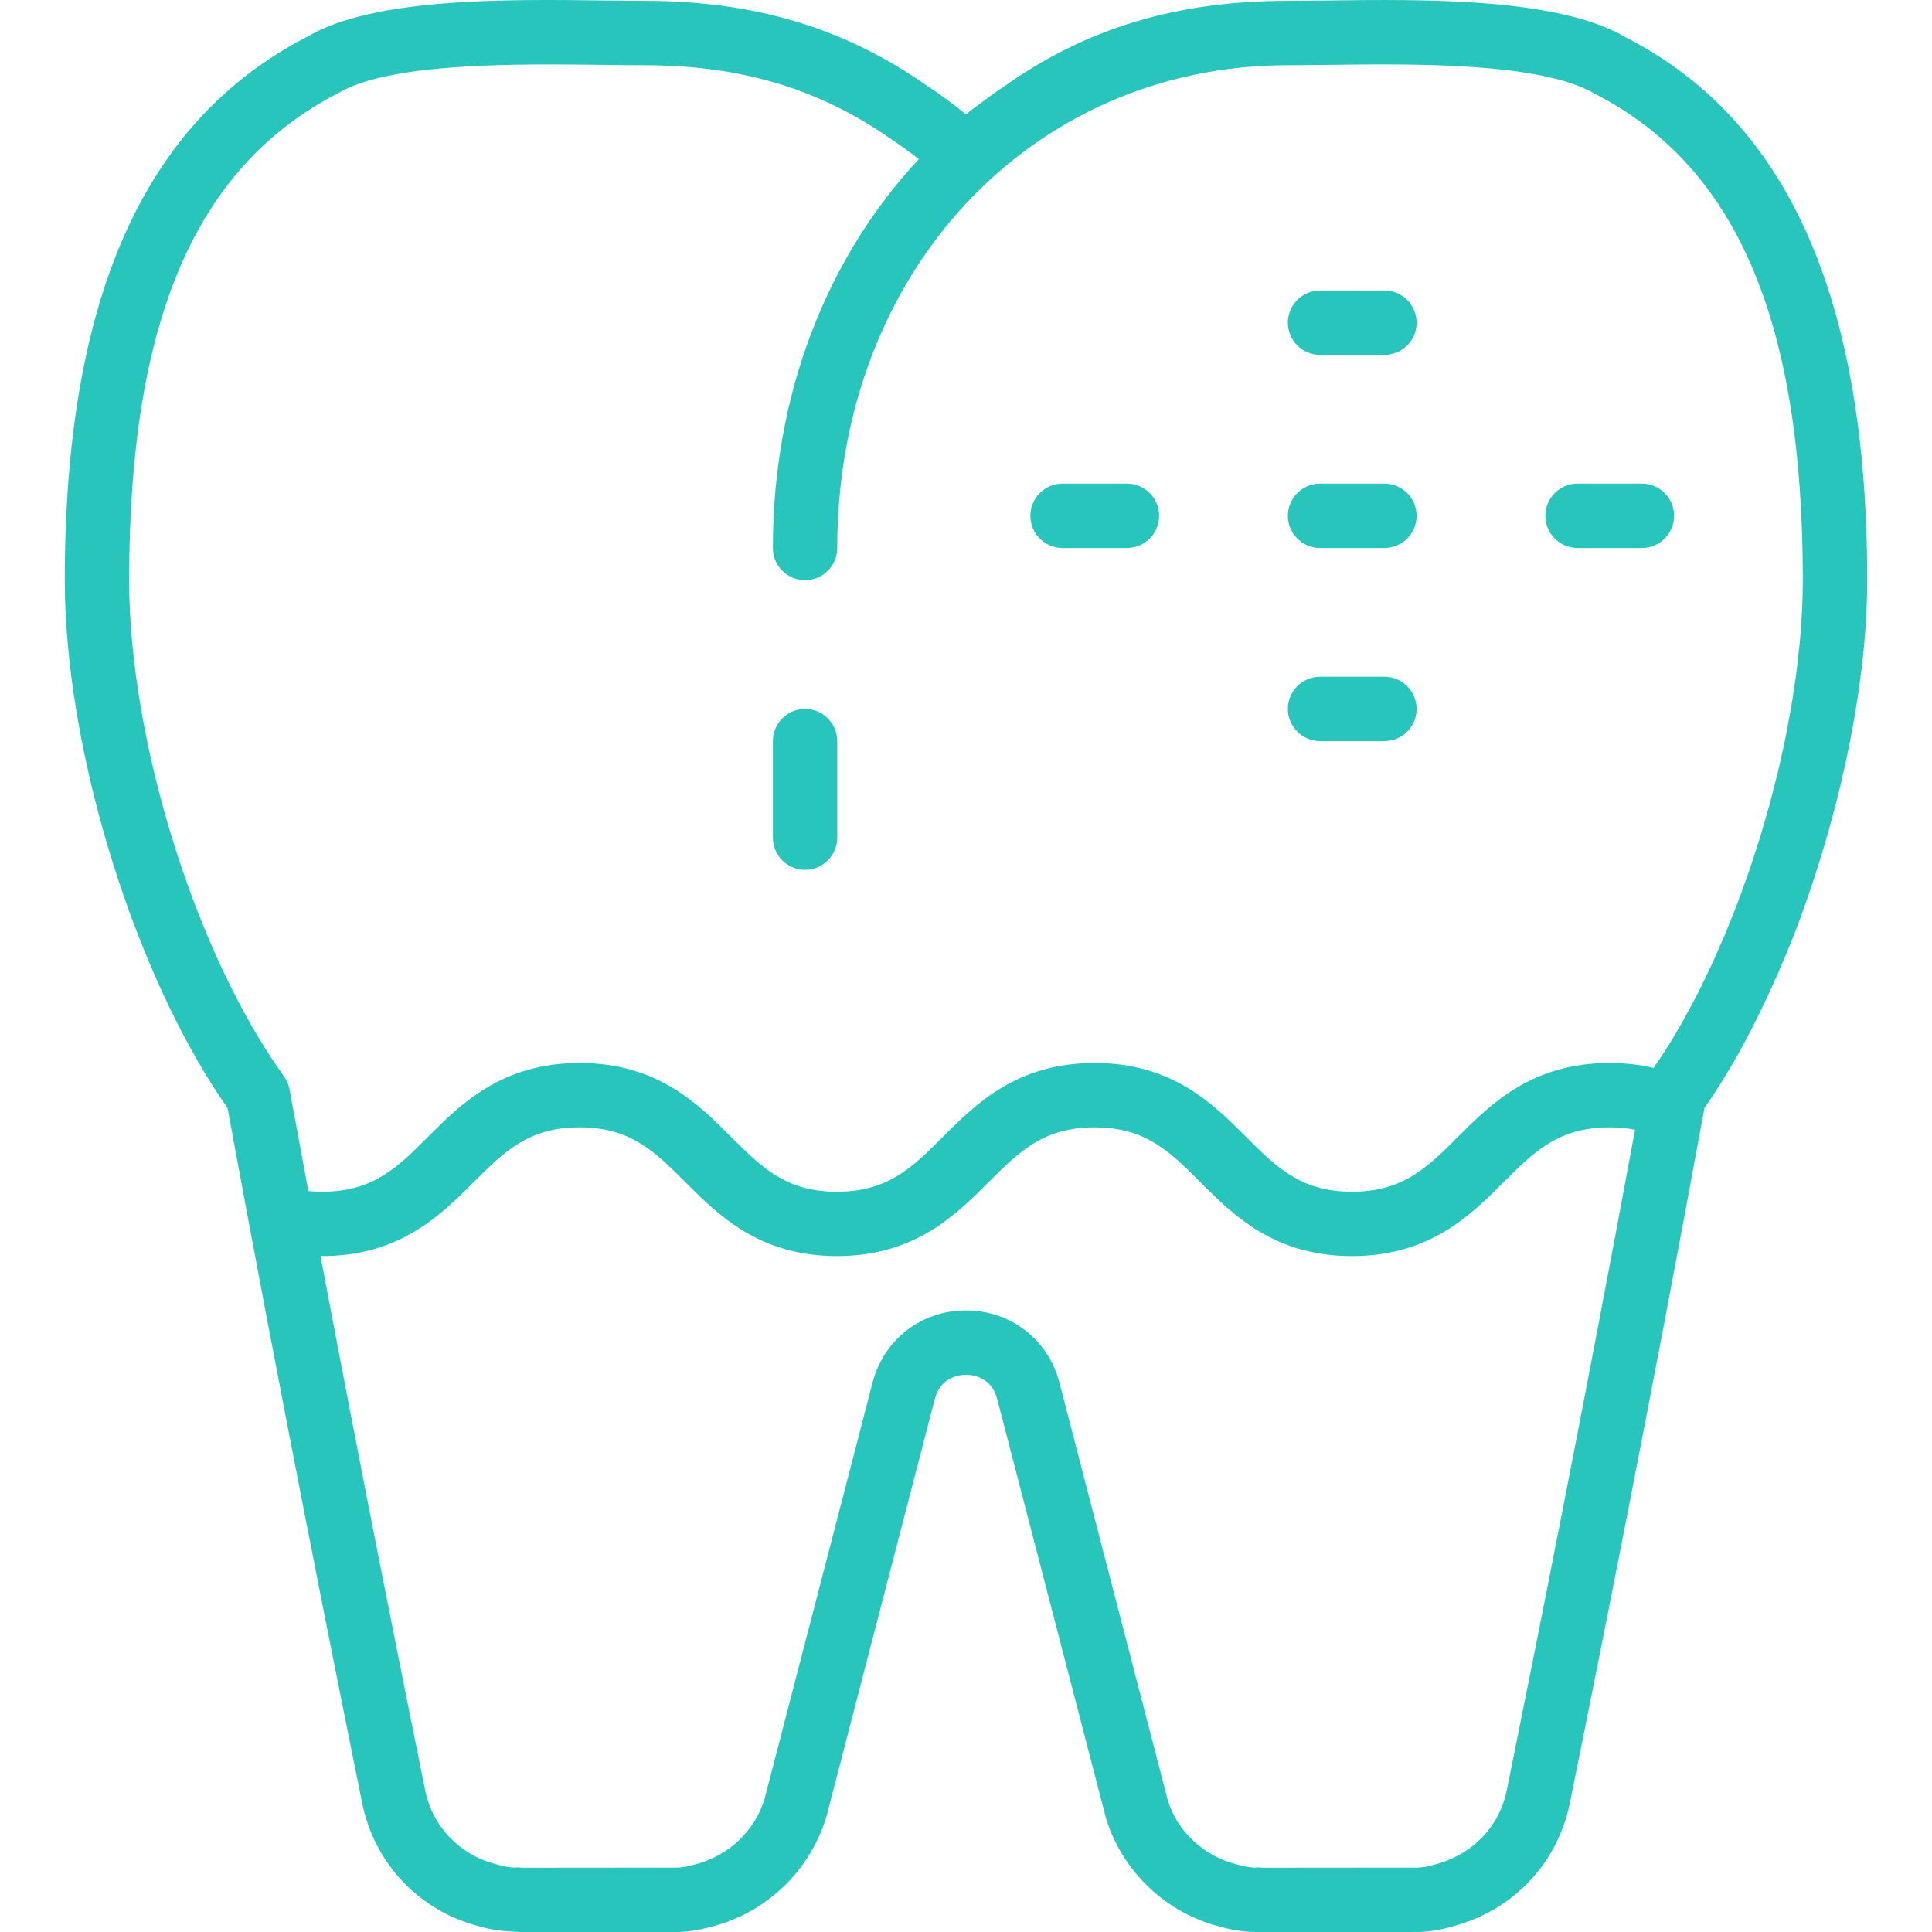 <?xml version="1.0" encoding="iso-8859-1"?>
<!-- Generator: Adobe Illustrator 19.0.0, SVG Export Plug-In . SVG Version: 6.00 Build 0)  -->
<svg xmlns="http://www.w3.org/2000/svg" xmlns:xlink="http://www.w3.org/1999/xlink" version="1.1" id="Capa_1" x="0px" y="0px" viewBox="0 0 480.206 480.206" style="enable-background:new 0 0 480.206 480.206;" xml:space="preserve" width="512px" height="512px">
<g>
	<g>
		<path d="M404.167,9.318c-16.784-9.912-49.896-9.504-74.08-9.2c-3.616,0.048-6.984,0.088-9.984,0.088    c-27.472,0-49.84,6.72-70.184,21.016c-0.344,0.224-0.696,0.488-1.04,0.72c-0.768,0.528-1.528,1.04-2.28,1.584    c-1.192,0.864-2.44,1.792-3.832,2.832l-1.056,0.792c-0.536,0.416-1.072,0.84-1.6,1.272c-3.224-2.624-6.424-4.968-9.616-7.064    c-20.552-14.432-42.92-21.152-70.392-21.152c-3,0-6.368-0.04-9.992-0.088c-24.208-0.312-57.304-0.712-73.664,8.968    C35.839,29.95,16.103,74.142,16.103,144.206c0,5.272,0.272,10.76,0.792,16.392c3.632,39.424,19.416,85.896,39.664,114.792    c12.888,70.312,26.48,138.352,33.472,172.816c3.032,14.968,14.176,26.68,28.744,30.496c3.16,0.968,6.2,1.328,9.52,1.456    c0.312,0.024,0.688,0.048,0.92,0.048h37.84c0.464,0,0.8,0,1.048,0c2.744,0,5.6-0.432,8.432-1.24    c13.688-3.344,24.72-13.736,28.88-27.44l26.944-103.824c1.448-5.56,6.296-5.992,7.744-5.992s6.304,0.44,7.744,5.992    l27.032,104.152c4.064,13.376,15.104,23.784,28.504,27.056c2.96,0.84,5.68,1.296,8.864,1.296h0.008c0.312,0,0.672,0,0.896,0h37.84    c0.224,0,0.448-0.008,0.592-0.016c0.192,0.008,0.376,0.016,0.52,0.016c2.984,0,6.032-0.496,9.008-1.416    c14.896-3.896,26.032-15.616,29.072-30.584c6.992-34.464,20.584-102.496,33.472-172.816c6.632-9.472,12.76-20.864,18.168-33.24    c1.664-3.808,3.28-7.672,4.792-11.64c1.656-4.368,3.192-8.84,4.656-13.344c0.96-2.96,1.872-5.944,2.744-8.944    c1.688-5.84,3.192-11.728,4.488-17.6c0.496-2.256,0.968-4.496,1.4-6.744c0.88-4.512,1.64-9,2.248-13.424    c0.456-3.32,0.864-6.624,1.16-9.864c0.52-5.624,0.792-11.112,0.792-16.384C464.103,74.142,444.367,29.95,404.167,9.318z     M374.503,445.03c-1.816,8.936-8.496,15.944-17.768,18.376c-1.664,0.512-3.056,0.768-4.352,0.8c-0.304-0.008-0.72-0.016-1.392,0    l-37.208,0.032c-0.336-0.04-0.904-0.08-1.288-0.08c-0.24,0-0.448,0.016-0.72,0.04c-1.176-0.04-2.488-0.272-4.296-0.776    c-8.232-2.016-14.856-8.232-17.2-15.912l-26.944-103.832c-2.792-10.744-12.128-17.968-23.232-17.968s-20.44,7.224-23.232,17.976    L190.015,447.19c-2.432,8-9.056,14.216-17.576,16.312c-1.584,0.448-2.888,0.672-4.088,0.704c-0.304-0.008-0.704-0.016-1.304,0    l-37.168,0.032c-0.352-0.04-0.944-0.088-1.344-0.088c-0.24,0-0.48,0.016-0.768,0.048c-1.288-0.04-2.688-0.304-4.632-0.888    c-8.952-2.344-15.632-9.344-17.448-18.288c-5.648-27.848-15.616-77.656-26.024-132.848c0.136,0,0.256,0.024,0.4,0.024    c19.312,0,29.48-10.168,37.648-18.344c7.632-7.624,13.656-13.648,26.336-13.648s18.712,6.024,26.336,13.656    c8.168,8.176,18.344,18.344,37.648,18.344c19.32,0,29.496-10.168,37.664-18.344c7.632-7.632,13.664-13.656,26.352-13.656    c12.68,0,18.712,6.024,26.336,13.656c8.168,8.176,18.344,18.344,37.648,18.344c19.328,0,29.504-10.168,37.672-18.344    c7.64-7.632,13.672-13.656,26.368-13.656c2.24,0,4.336,0.2,6.32,0.6C393.991,347.998,381.207,411.974,374.503,445.03z     M447.911,151.75c-0.04,0.8-0.12,1.632-0.168,2.44c-0.112,1.768-0.216,3.536-0.384,5.344c-0.096,1.032-0.232,2.088-0.352,3.128    c-0.176,1.616-0.336,3.224-0.552,4.864c-0.144,1.12-0.336,2.256-0.504,3.384c-0.232,1.584-0.456,3.16-0.728,4.752    c-0.2,1.184-0.44,2.384-0.664,3.576c-0.288,1.552-0.56,3.104-0.88,4.664c-0.248,1.224-0.544,2.456-0.816,3.688    c-0.336,1.536-0.664,3.064-1.032,4.592c-0.304,1.256-0.64,2.504-0.96,3.76c-0.384,1.504-0.76,3.008-1.176,4.512    c-0.344,1.256-0.72,2.512-1.088,3.768c-0.432,1.496-0.856,2.984-1.32,4.472c-0.384,1.24-0.792,2.472-1.192,3.704    c-0.48,1.48-0.952,2.952-1.456,4.416c-0.424,1.232-0.872,2.448-1.32,3.672c-0.52,1.432-1.032,2.872-1.568,4.288    c-0.464,1.216-0.952,2.408-1.432,3.608c-0.56,1.392-1.112,2.792-1.688,4.16c-0.496,1.176-1.008,2.328-1.52,3.48    c-0.592,1.352-1.184,2.704-1.8,4.024c-0.52,1.128-1.064,2.232-1.6,3.336c-0.632,1.296-1.256,2.6-1.904,3.864    c-0.552,1.08-1.12,2.128-1.688,3.184c-0.656,1.232-1.32,2.456-1.992,3.648c-0.576,1.024-1.168,2.016-1.76,3.008    c-0.688,1.16-1.384,2.32-2.088,3.44c-0.6,0.952-1.208,1.864-1.808,2.776c-0.48,0.72-0.96,1.424-1.44,2.12    c-3.456-0.808-7.088-1.216-10.96-1.216c-19.32,0-29.496,10.168-37.672,18.336c-7.632,7.64-13.664,13.664-26.368,13.664    c-12.68,0-18.704-6.024-26.336-13.656c-8.168-8.176-18.336-18.344-37.648-18.344c-19.32,0-29.488,10.168-37.664,18.344    c-7.632,7.632-13.656,13.656-26.352,13.656c-12.68,0-18.704-6.024-26.336-13.656c-8.168-8.176-18.336-18.344-37.648-18.344    c-19.304,0-29.472,10.168-37.64,18.344c-7.632,7.632-13.656,13.656-26.336,13.656c-1.176,0-2.32-0.056-3.424-0.168    c-0.008-0.04-0.016-0.088-0.024-0.136c-1.32-7.096-2.648-14.256-3.96-21.408c-0.232-1.248-0.456-2.488-0.688-3.736    c-0.216-1.168-0.688-2.272-1.384-3.24c-21.944-30.416-38.488-83.432-38.488-123.312c0-64.368,16.416-102.784,52.064-121.112    c12.928-7.632,44.688-7.232,65.744-6.976c3.696,0.048,7.128,0.088,10.192,0.088c24.016,0,43.464,5.8,61.4,18.384    c2.32,1.52,4.6,3.176,6.88,4.96c-22.656,24.28-36.28,58.104-36.28,96.656c0,4.416,3.584,8,8,8s8-3.584,8-8    c0-68.408,48.152-120,112-120c3.064,0,6.496-0.04,10.184-0.088c21.024-0.28,52.816-0.656,66.16,7.208    c35.24,18.096,51.656,56.512,51.656,120.88C448.103,146.67,448.039,149.19,447.911,151.75z" fill="#28c5bc"/>
	</g>
</g>
<g>
	<g>
		<path d="M200.103,176.206c-4.416,0-8,3.584-8,8v24c0,4.416,3.584,8,8,8s8-3.584,8-8v-24    C208.103,179.79,204.519,176.206,200.103,176.206z" fill="#28c5bc"/>
	</g>
</g>
<g>
	<g>
		<path d="M344.103,72.206h-16c-4.416,0-8,3.584-8,8s3.584,8,8,8h16c4.416,0,8-3.584,8-8S348.519,72.206,344.103,72.206z" fill="#28c5bc"/>
	</g>
</g>
<g>
	<g>
		<path d="M344.103,168.206h-16c-4.416,0-8,3.584-8,8s3.584,8,8,8h16c4.416,0,8-3.584,8-8S348.519,168.206,344.103,168.206z" fill="#28c5bc"/>
	</g>
</g>
<g>
	<g>
		<path d="M280.103,120.206h-16c-4.416,0-8,3.584-8,8c0,4.416,3.584,8,8,8h16c4.416,0,8-3.584,8-8    C288.103,123.79,284.519,120.206,280.103,120.206z" fill="#28c5bc"/>
	</g>
</g>
<g>
	<g>
		<path d="M408.103,120.206h-16c-4.416,0-8,3.584-8,8c0,4.416,3.584,8,8,8h16c4.416,0,8-3.584,8-8    C416.103,123.79,412.519,120.206,408.103,120.206z" fill="#28c5bc"/>
	</g>
</g>
<g>
	<g>
		<path d="M344.103,120.206h-16c-4.416,0-8,3.584-8,8c0,4.416,3.584,8,8,8h16c4.416,0,8-3.584,8-8    C352.103,123.79,348.519,120.206,344.103,120.206z" fill="#28c5bc"/>
	</g>
</g>
<g>
</g>
<g>
</g>
<g>
</g>
<g>
</g>
<g>
</g>
<g>
</g>
<g>
</g>
<g>
</g>
<g>
</g>
<g>
</g>
<g>
</g>
<g>
</g>
<g>
</g>
<g>
</g>
<g>
</g>
</svg>
